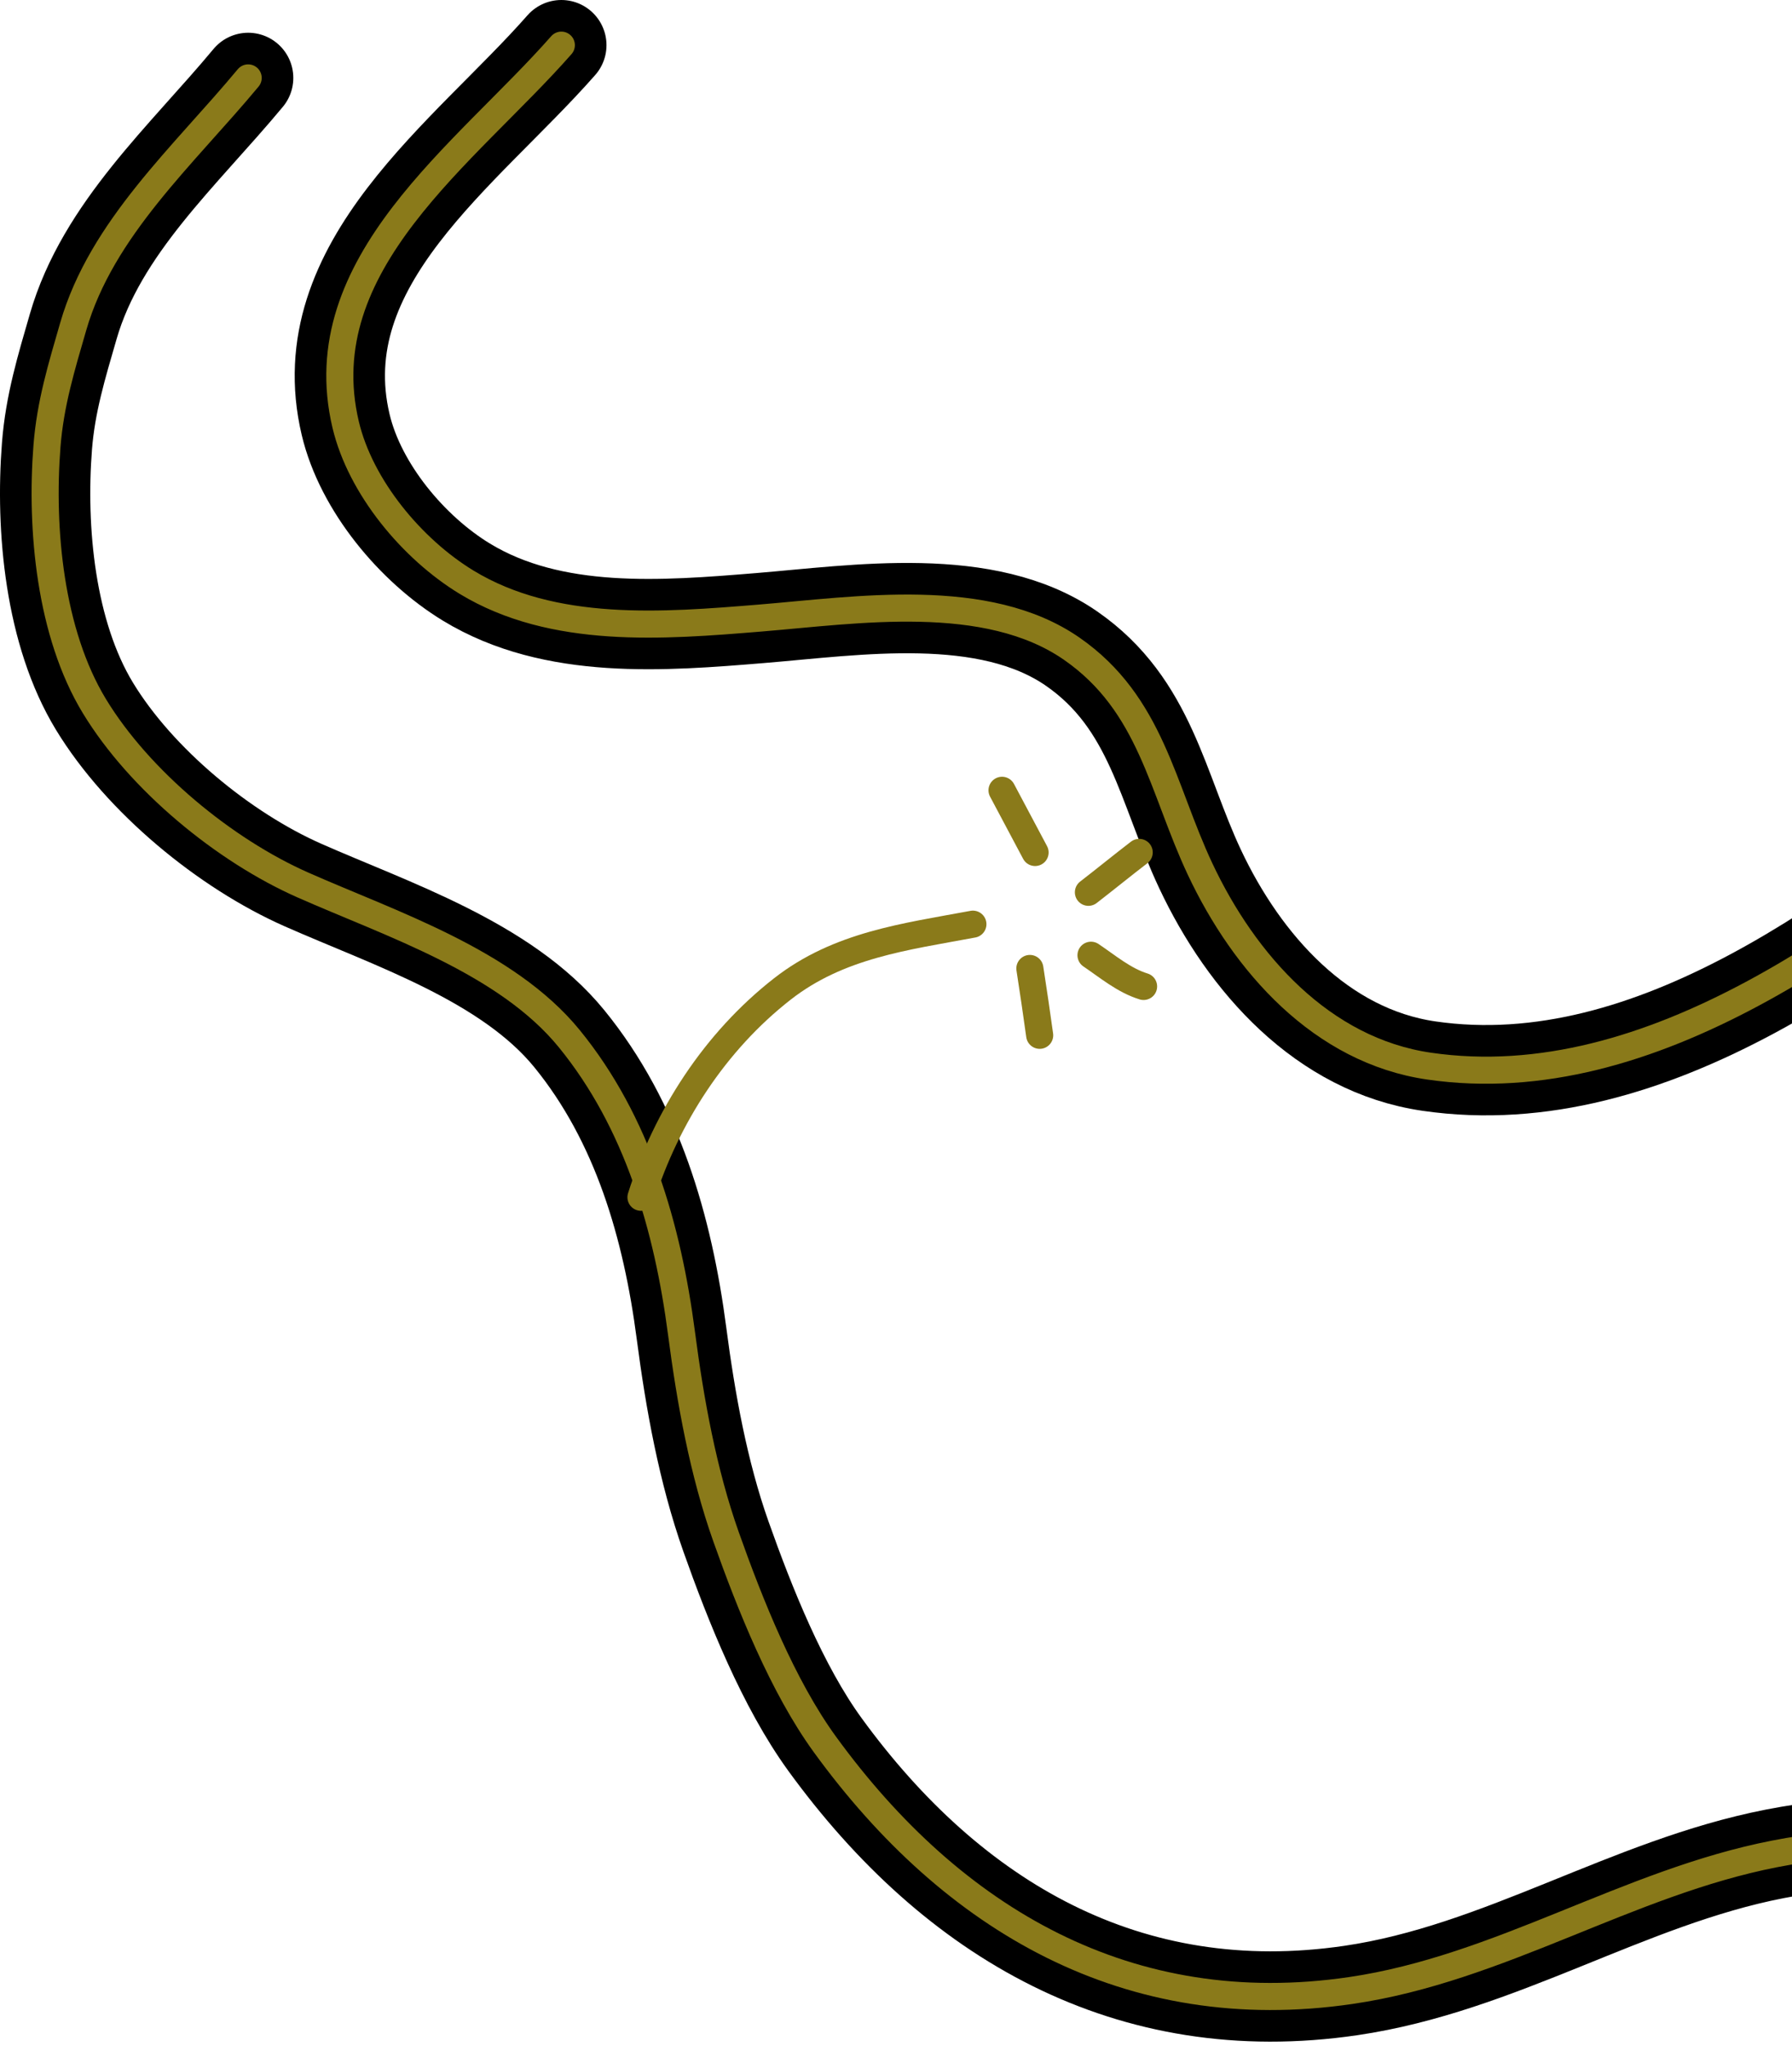 <svg width="397" height="453" viewBox="0 0 397 453" fill="none" xmlns="http://www.w3.org/2000/svg">
<g clip-path="url(#clip0_18_105)">
<path d="M54.98 17.252C40.694 34.444 22.521 50.541 16.23 72.274C13.618 81.296 11.142 89.369 10.407 98.778C8.967 117.202 11.093 140.197 20.91 156.358C30.922 172.838 49.718 188.291 67.116 195.978C86.673 204.62 112.178 212.914 126.111 229.993C141.218 248.511 147.923 271.842 150.982 295.247C152.945 310.261 155.775 325.973 160.833 340.255C166.142 355.244 173.396 373.413 182.766 386.297C211.077 425.225 250.155 447.957 299.232 440.775C332.337 435.93 360.529 416.879 393.166 410.515C426.233 404.068 458.594 410.41 489.931 420.856" stroke="black" stroke-width="20" stroke-linecap="round"/>
<path d="M124.361 10C103.231 34.037 68.115 58.299 76.577 94.03C79.864 107.907 91.323 121.602 103.353 128.915C122.576 140.599 147.016 138.61 168.389 136.861C189.823 135.107 218.578 130.556 237.453 143.664C255.015 155.86 257.447 174.53 265.862 192.427C275.693 213.336 292.872 232.633 316.584 236.075C366.259 243.286 413.389 205.93 449.432 177.134C475.343 156.433 501.559 136.08 529.38 117.976C557.343 99.78 586.309 83.222 614.172 64.859" stroke="black" stroke-width="20" stroke-linecap="round"/>
<path d="M54.98 17.252C40.694 34.444 22.521 50.541 16.23 72.274C13.618 81.296 11.142 89.369 10.407 98.778C8.967 117.202 11.093 140.197 20.91 156.358C30.922 172.838 49.718 188.291 67.116 195.978C86.673 204.62 112.178 212.914 126.111 229.993C141.218 248.511 147.923 271.842 150.982 295.247C152.945 310.261 155.775 325.973 160.833 340.255C166.142 355.244 173.396 373.413 182.766 386.297C211.077 425.225 250.155 447.957 299.232 440.775C332.337 435.93 360.529 416.879 393.166 410.515C426.233 404.068 458.594 410.41 489.931 420.856" stroke="#8A7A1A" stroke-width="6" stroke-linecap="round"/>
<path d="M124.361 10C103.231 34.037 68.115 58.299 76.577 94.03C79.864 107.907 91.323 121.602 103.353 128.915C122.576 140.599 147.016 138.61 168.389 136.861C189.823 135.107 218.578 130.556 237.453 143.664C255.015 155.86 257.447 174.53 265.862 192.427C275.693 213.336 292.872 232.633 316.584 236.075C366.259 243.286 413.389 205.93 449.432 177.134C475.343 156.433 501.559 136.08 529.38 117.976C557.343 99.78 586.309 83.222 614.172 64.859" stroke="#8A7A1A" stroke-width="6" stroke-linecap="round"/>
<path d="M142.001 265.118C147.658 247.274 158.399 230.641 173.336 218.983C185.832 209.231 200.584 207.431 215.535 204.645" stroke="#8A7A1A" stroke-width="6" stroke-linecap="round"/>
<path d="M228.158 214.453C228.925 219.383 229.648 224.312 230.331 229.252" stroke="#8A7A1A" stroke-width="6" stroke-linecap="round"/>
<path d="M241.699 211.525C245.366 213.995 249.055 217.121 253.35 218.434" stroke="#8A7A1A" stroke-width="6" stroke-linecap="round"/>
<path d="M241.126 197.587C244.898 194.675 248.606 191.645 252.381 188.752" stroke="#8A7A1A" stroke-width="6" stroke-linecap="round"/>
<path d="M229.313 188.769L221.99 175" stroke="#8A7A1A" stroke-width="6" stroke-linecap="round"/>
</g>
<defs>
<clipPath id="clip0_18_105">
<rect width="397" height="453" fill="white"/>
</clipPath>
</defs>
</svg>
